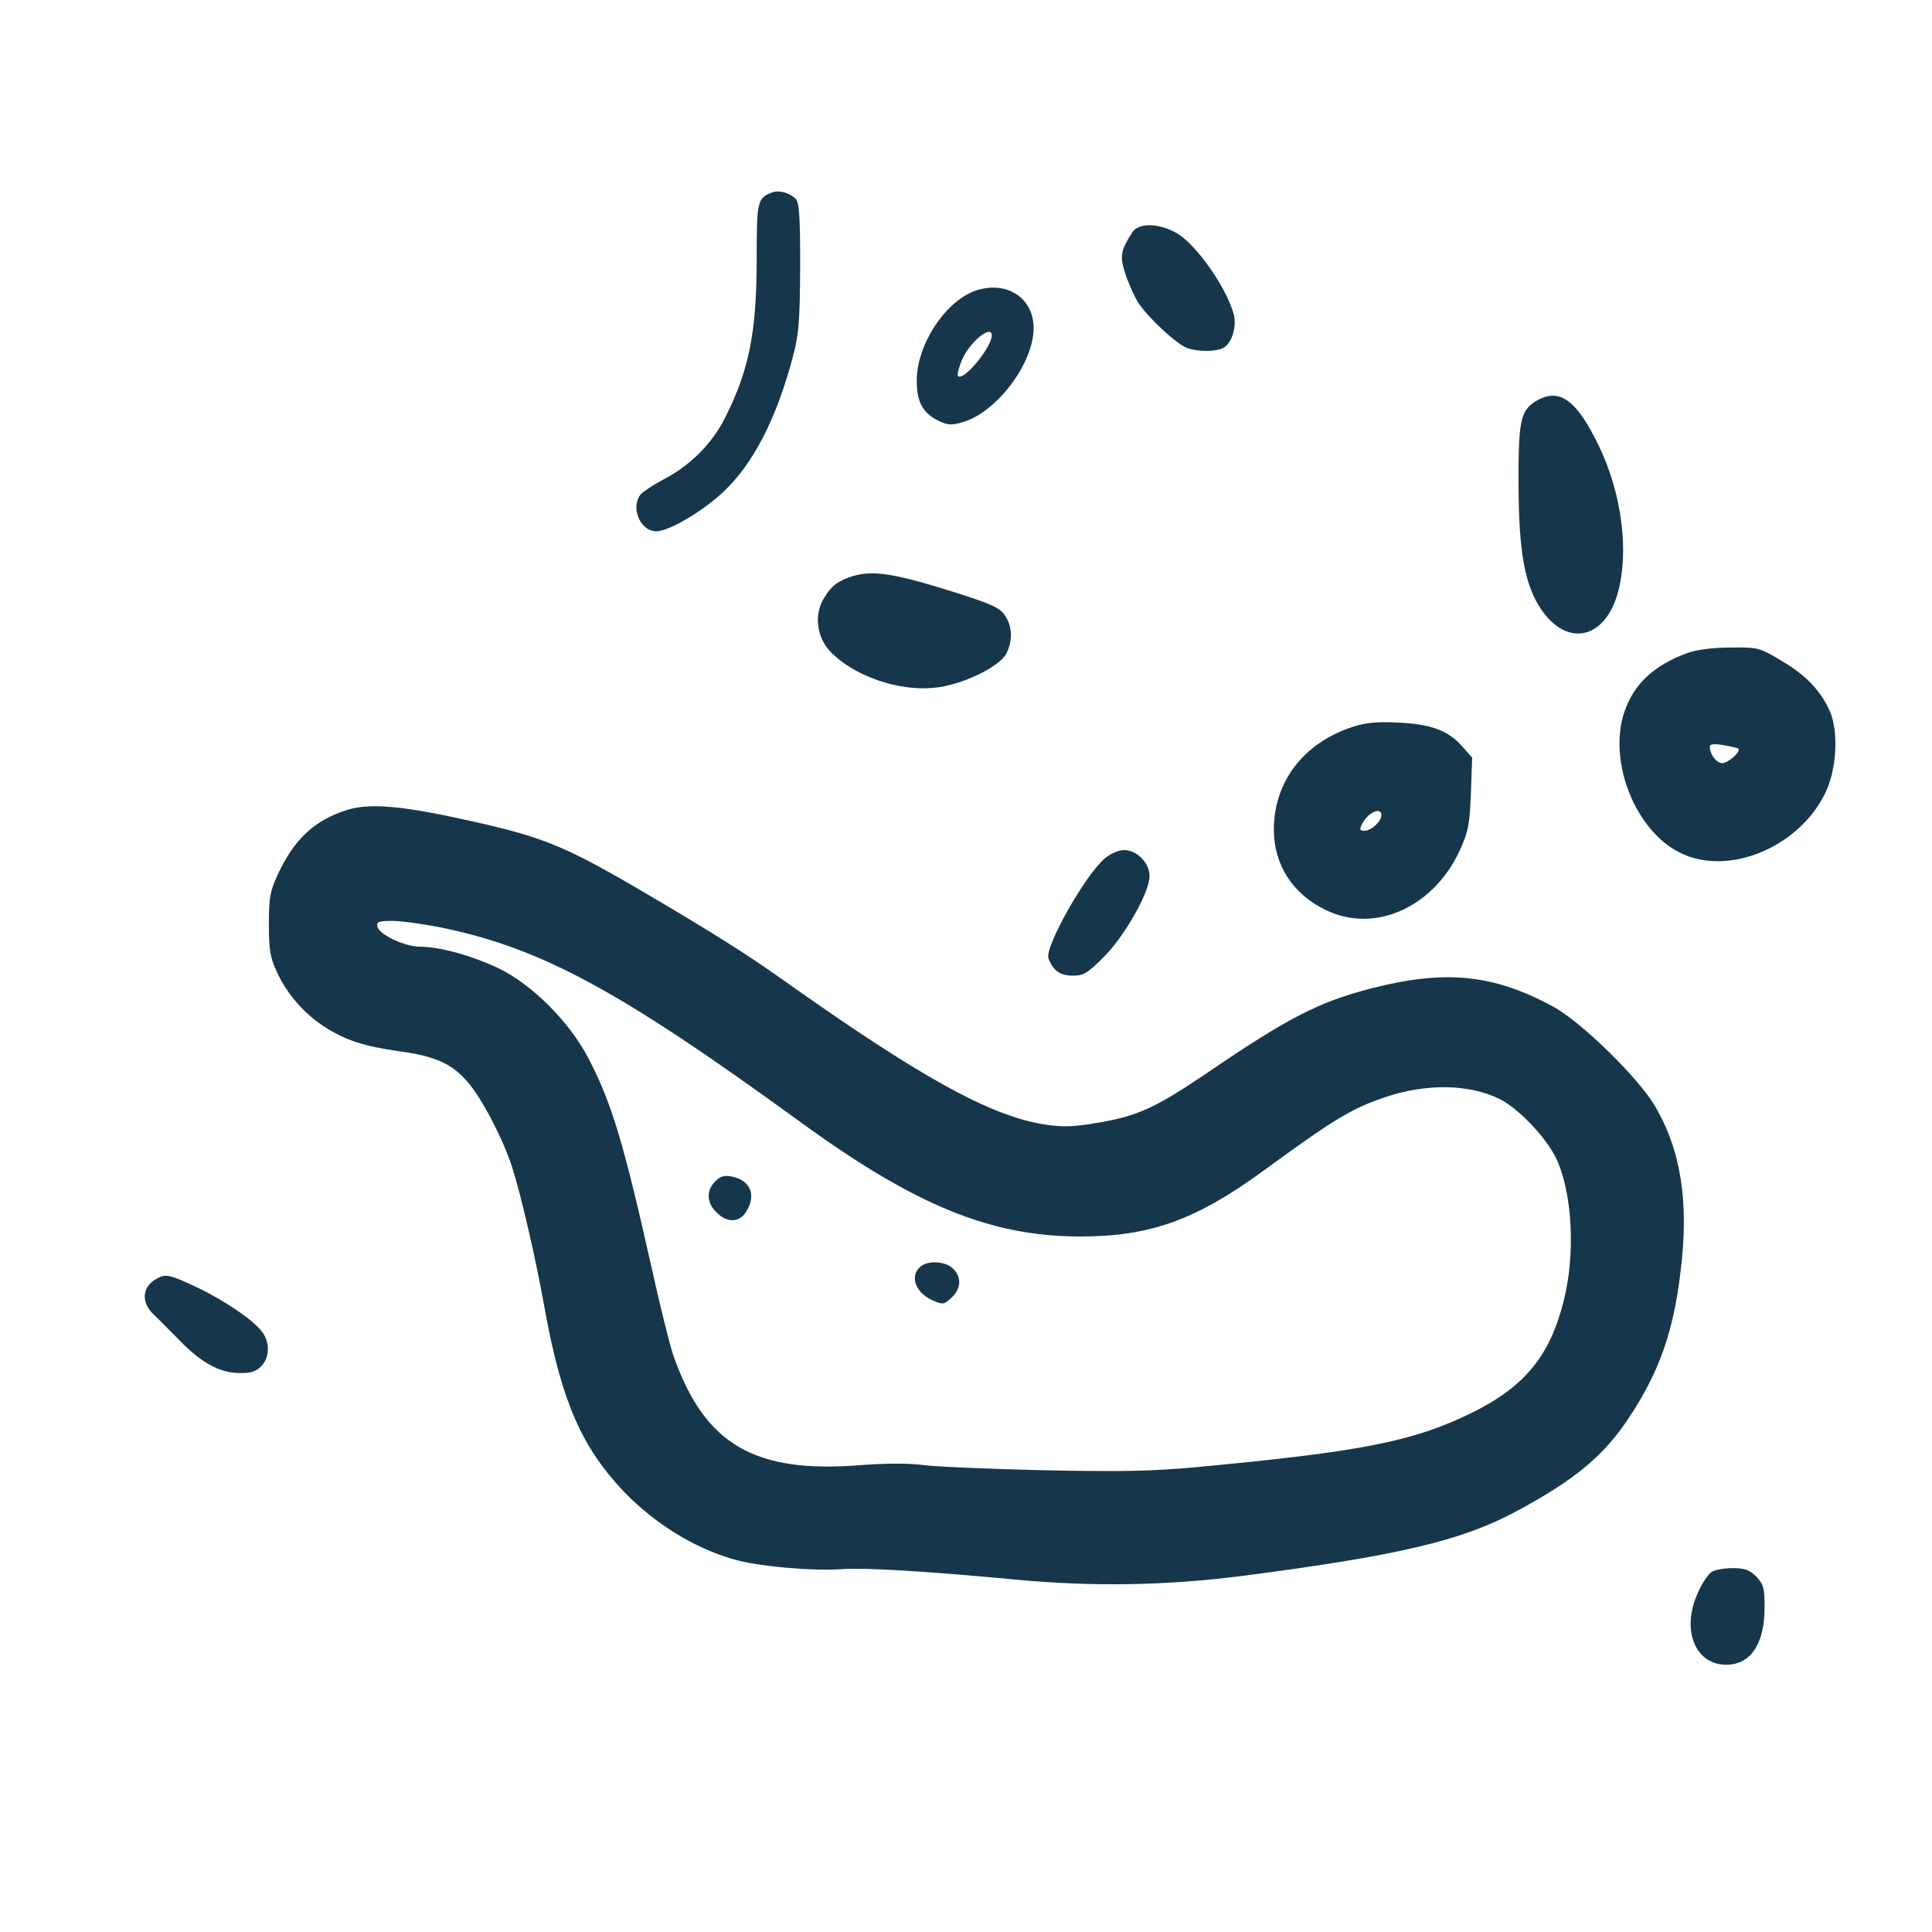 <?xml version="1.0" standalone="no"?>
<!DOCTYPE svg PUBLIC "-//W3C//DTD SVG 20010904//EN"
 "http://www.w3.org/TR/2001/REC-SVG-20010904/DTD/svg10.dtd">
<svg version="1.0" xmlns="http://www.w3.org/2000/svg"
 width="600pt" height="600pt" viewBox="0 0 600 600"
 preserveAspectRatio="xMidYMid meet">
<g transform="translate(0,600) scale(0.1,-0.1)"
fill="#16364b" stroke="none">
<path d="M2400 5403 c-48 -17 -50 -27 -50 -202 0 -233 -23 -349 -99 -500 -40
-79 -107 -146 -187 -188 -34 -18 -67 -40 -74 -48 -33 -40 -2 -115 48 -115 39
0 141 60 207 121 95 89 166 228 218 423 18 69 21 110 22 278 0 163 -3 200 -15
212 -19 17 -50 26 -70 19z"/>
<path d="M3516 5278 c-36 -57 -39 -73 -21 -129 10 -30 28 -70 40 -89 29 -45
117 -127 150 -140 34 -13 91 -13 115 0 26 14 42 68 31 106 -24 84 -116 214
-175 249 -57 33 -120 34 -140 3z"/>
<path d="M3026 5096 c-93 -35 -179 -168 -179 -278 0 -67 19 -101 68 -125 29
-14 41 -14 75 -4 106 31 220 183 220 292 0 96 -87 150 -184 115z m54 -138 c-1
-38 -88 -143 -105 -126 -3 3 2 24 11 47 22 56 94 116 94 79z"/>
<path d="M4768 4753 c-46 -29 -53 -61 -52 -263 1 -208 20 -310 72 -385 80
-115 196 -90 236 53 36 129 13 309 -59 458 -70 145 -124 182 -197 137z"/>
<path d="M2649 4211 c-45 -14 -67 -30 -89 -67 -33 -52 -24 -123 19 -168 73
-75 209 -123 321 -112 84 7 203 64 225 106 21 40 19 87 -5 120 -16 23 -44 35
-147 68 -193 61 -261 72 -324 53z"/>
<path d="M5240 3972 c-105 -39 -167 -97 -196 -185 -50 -152 34 -366 173 -435
147 -74 364 13 449 180 38 73 45 194 17 259 -29 65 -76 114 -154 159 -65 39
-70 40 -156 39 -56 0 -104 -7 -133 -17z m159 -297 c8 -9 -32 -45 -50 -45 -18
0 -39 27 -39 51 0 8 12 10 42 5 23 -4 44 -9 47 -11z"/>
<path d="M4199 3742 c-151 -50 -242 -169 -243 -317 0 -111 58 -201 161 -251
151 -74 334 7 416 184 27 59 31 80 35 178 l4 111 -31 35 c-42 49 -99 70 -201
74 -64 3 -99 0 -141 -14z m91 -274 c0 -19 -32 -48 -52 -48 -16 0 -17 3 -7 23
19 35 59 52 59 25z"/>
<path d="M1076 3484 c-100 -32 -162 -90 -213 -199 -24 -52 -28 -72 -28 -155 0
-82 4 -103 26 -151 32 -68 84 -127 147 -168 66 -42 121 -60 233 -76 112 -15
163 -39 212 -96 44 -51 107 -172 136 -259 29 -90 75 -288 105 -457 51 -276
113 -418 244 -556 96 -99 218 -175 342 -210 75 -22 251 -37 336 -30 69 5 255
-6 543 -33 238 -22 463 -18 692 11 489 63 689 110 859 202 184 99 274 174 354
298 89 136 133 260 155 445 27 214 2 378 -80 516 -51 87 -228 260 -314 307
-187 102 -338 117 -572 56 -160 -42 -255 -91 -510 -265 -154 -104 -211 -130
-329 -150 -81 -14 -111 -15 -171 -6 -169 27 -386 147 -813 450 -110 78 -216
145 -420 265 -264 155 -323 178 -574 233 -196 43 -292 50 -360 28z m287 -363
c316 -64 557 -194 1122 -605 357 -260 592 -356 870 -356 217 0 359 51 570 205
216 158 270 191 375 227 129 44 263 42 359 -6 60 -31 146 -122 176 -188 49
-108 58 -298 20 -443 -43 -168 -122 -263 -285 -343 -182 -89 -340 -120 -850
-168 -140 -13 -235 -15 -480 -10 -168 4 -335 11 -372 16 -43 6 -113 6 -194 0
-332 -27 -487 64 -584 344 -10 31 -40 149 -65 263 -88 393 -125 518 -198 657
-58 112 -174 228 -277 278 -83 40 -185 68 -246 68 -47 0 -128 38 -132 63 -3
14 4 17 46 17 28 0 93 -9 145 -19z"/>
<path d="M2221 2331 c-28 -28 -27 -66 4 -96 32 -33 70 -32 91 0 34 52 16 99
-43 111 -24 5 -36 1 -52 -15z"/>
<path d="M2856 2064 c-32 -31 -10 -82 44 -104 28 -12 33 -11 55 10 30 28 32
63 5 90 -24 24 -82 27 -104 4z"/>
<path d="M3432 3335 c-62 -52 -188 -276 -176 -311 14 -38 36 -54 76 -54 33 0
45 7 97 59 66 67 141 201 141 250 0 41 -39 81 -79 81 -17 0 -42 -11 -59 -25z"/>
<path d="M485 2028 c-44 -25 -48 -73 -7 -111 15 -14 49 -49 77 -77 68 -71 126
-103 186 -104 37 -1 54 4 70 21 26 25 28 72 5 104 -24 36 -115 98 -202 140
-90 42 -99 44 -129 27z"/>
<path d="M5317 1119 c-11 -6 -30 -34 -43 -63 -54 -115 -11 -226 87 -226 76 0
119 65 119 178 0 61 -3 72 -26 96 -21 21 -36 26 -73 26 -25 0 -54 -5 -64 -11z"/>
</g>
</svg>
